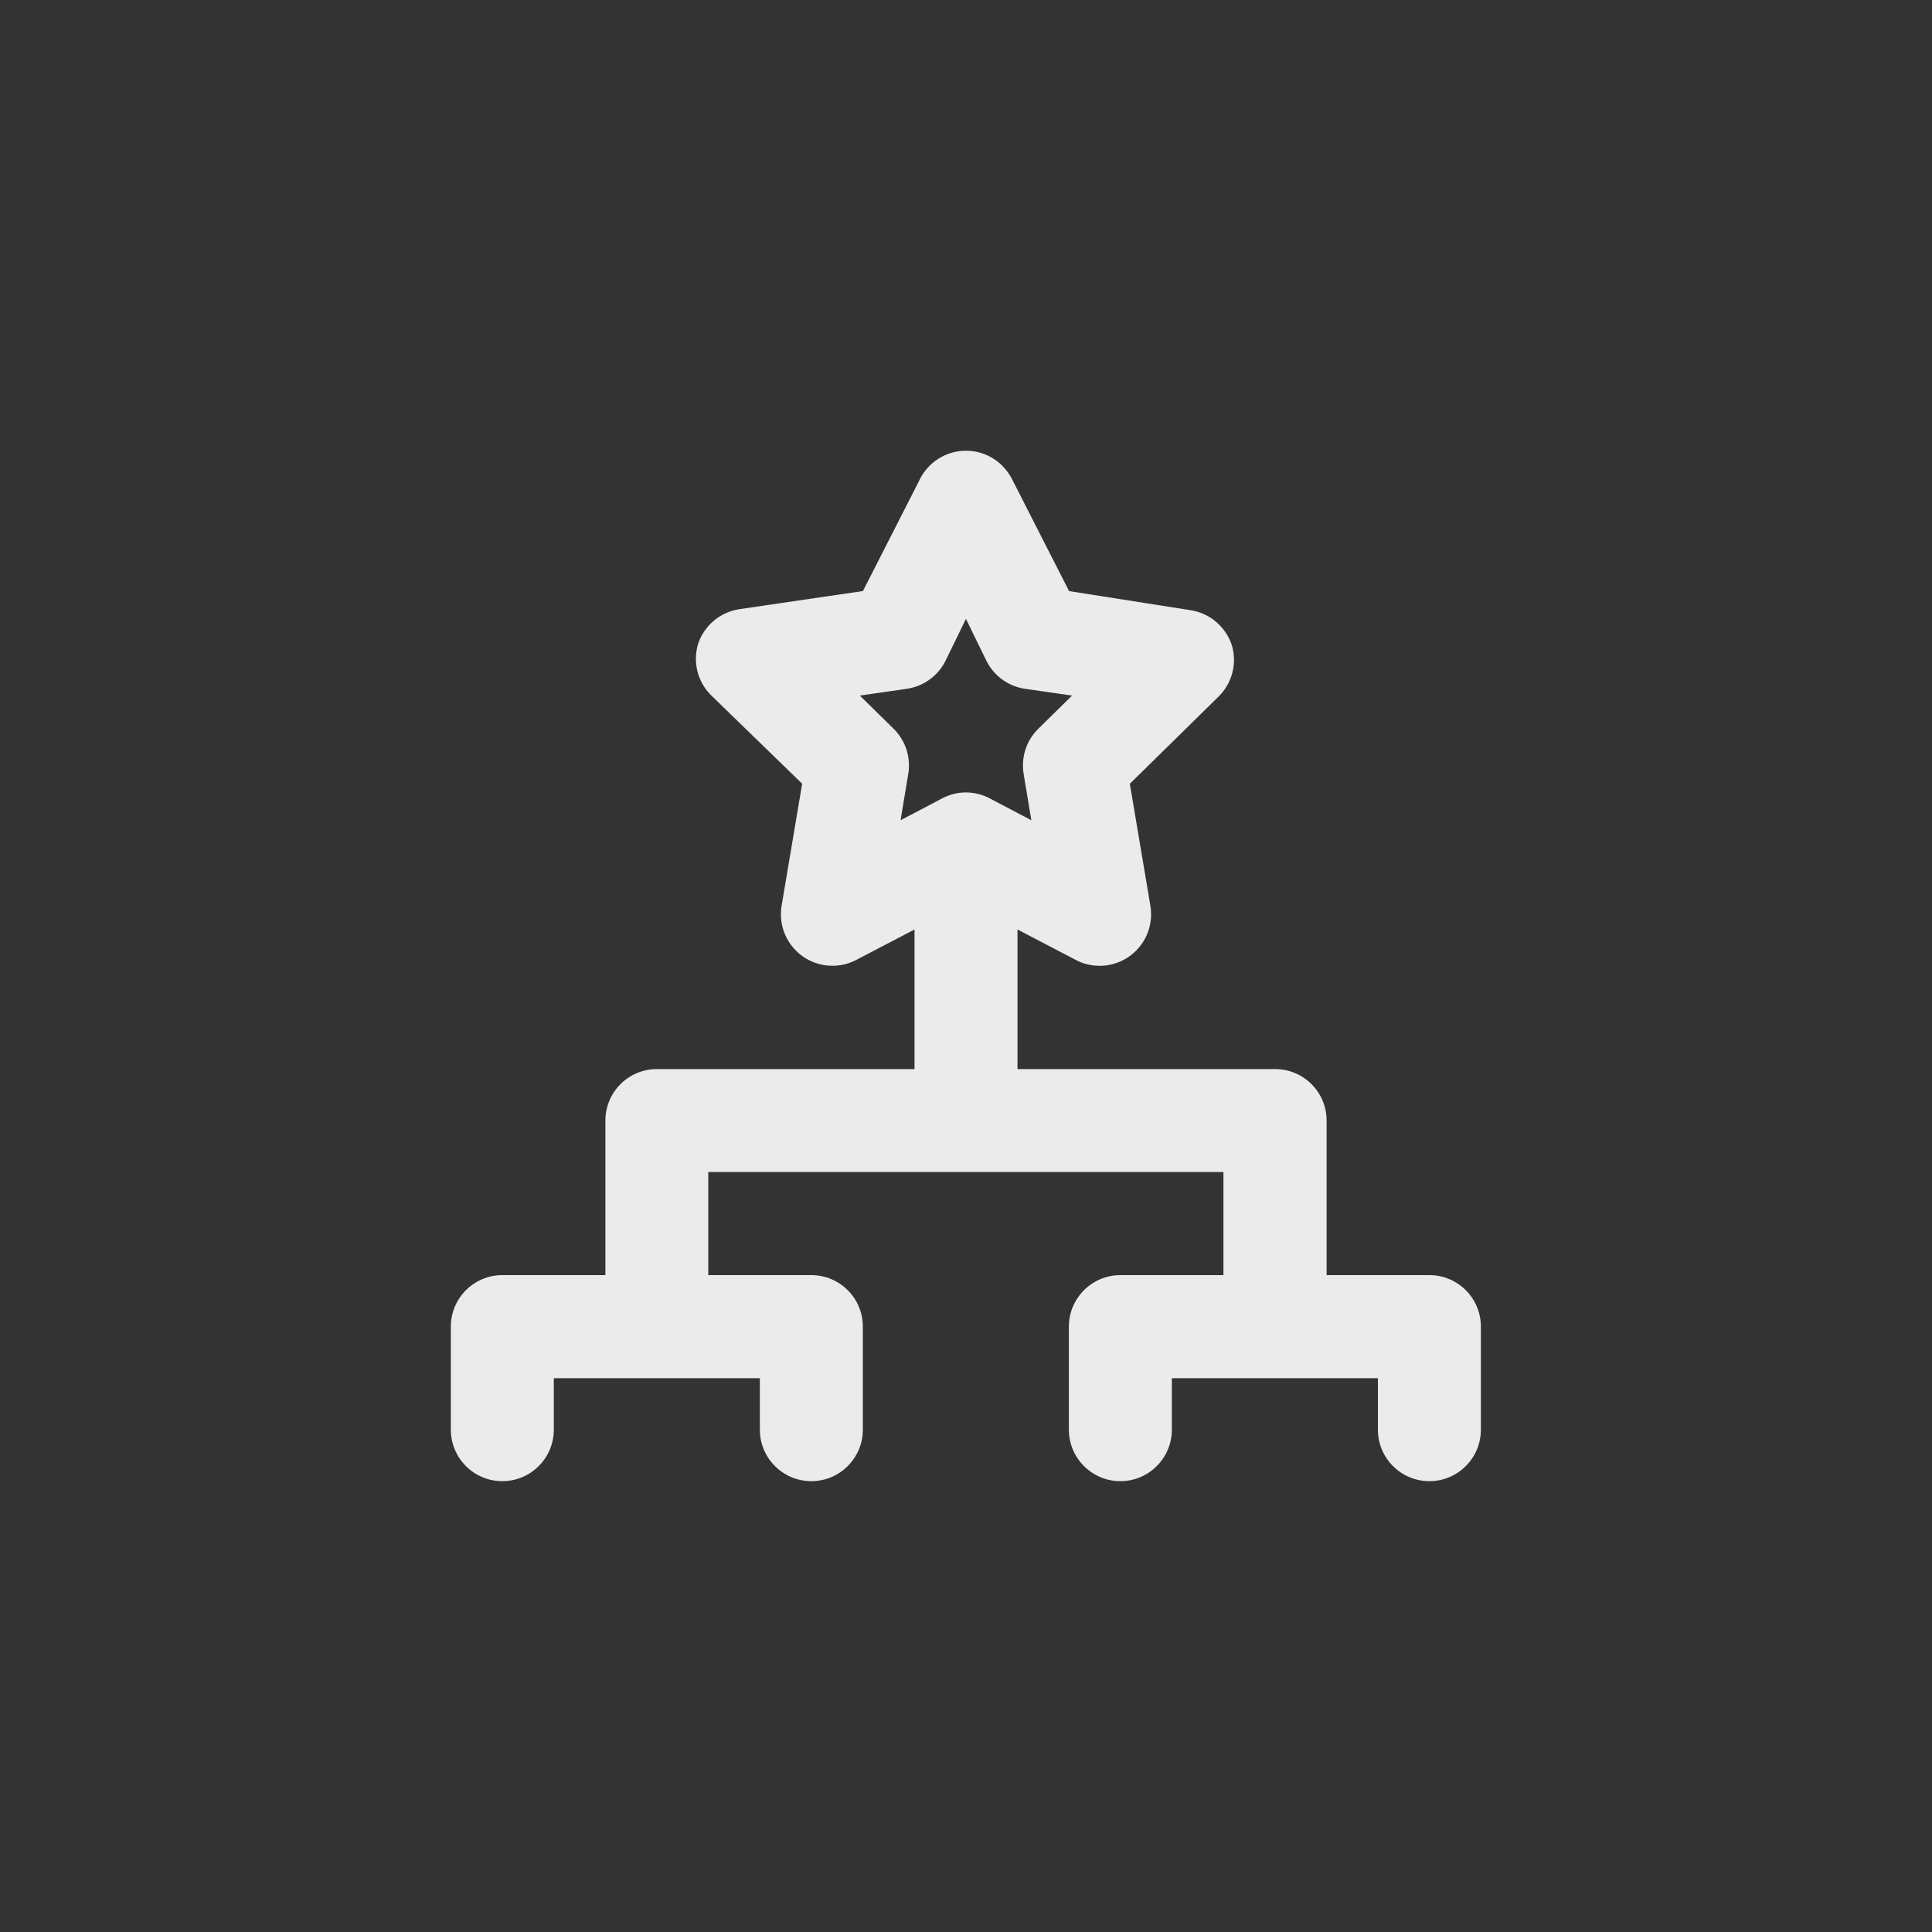 <!-- Generated by IcoMoon.io -->
<svg version="1.1" xmlns="http://www.w3.org/2000/svg" width="40" height="40" viewBox="0 0 40 40">
<rect x="0" y="0" width="40" height="40" fill="#333333" stroke="none"/>
<title>ul-game-structure</title>
<path fill="#ebebeb" d="M29.6 26.4h-2.134v-3.2c0-0.589-0.478-1.066-1.066-1.066v0h-5.334v-2.89l1.206 0.63c0.143 0.077 0.314 0.122 0.494 0.122 0.589 0 1.066-0.478 1.066-1.066 0-0.062-0.006-0.122-0.015-0.181l0.001 0.006-0.426-2.528 1.834-1.802c0.198-0.194 0.322-0.464 0.322-0.763 0-0.108-0.016-0.213-0.046-0.311l0.002 0.007c-0.128-0.383-0.457-0.666-0.858-0.725l-0.006-0.001-2.506-0.394-1.174-2.304c-0.177-0.359-0.54-0.602-0.96-0.602s-0.783 0.242-0.958 0.595l-0.002 0.006-1.174 2.304-2.55 0.374c-0.407 0.059-0.736 0.342-0.862 0.718l-0.002 0.007c-0.028 0.091-0.044 0.195-0.044 0.303 0 0.299 0.123 0.57 0.322 0.763v0l1.878 1.824-0.426 2.528c-0.009 0.053-0.014 0.113-0.014 0.175 0 0.589 0.478 1.066 1.066 1.066 0.181 0 0.351-0.045 0.5-0.124l-0.006 0.003 1.206-0.63v2.89h-5.334c-0.589 0-1.066 0.478-1.066 1.066v0 3.2h-2.134c-0.589 0-1.066 0.478-1.066 1.066v0 2.134c0 0.589 0.478 1.066 1.066 1.066s1.066-0.478 1.066-1.066v0-1.066h4.266v1.066c0 0.589 0.478 1.066 1.066 1.066s1.066-0.478 1.066-1.066v0-2.134c0-0.589-0.478-1.066-1.066-1.066v0h-2.134v-2.134h10.666v2.134h-2.134c-0.589 0-1.066 0.478-1.066 1.066v0 2.134c0 0.589 0.478 1.066 1.066 1.066s1.066-0.478 1.066-1.066v0-1.066h4.266v1.066c0 0.589 0.478 1.066 1.066 1.066s1.066-0.478 1.066-1.066v0-2.134c0-0.589-0.478-1.066-1.066-1.066v0zM20 16.406c-0.184 0.001-0.356 0.048-0.507 0.13l0.006-0.002-0.854 0.448 0.16-0.96c0.009-0.052 0.014-0.112 0.014-0.174 0-0.3-0.124-0.571-0.323-0.765v0l-0.694-0.682 0.96-0.138c0.356-0.049 0.652-0.267 0.808-0.57l0.003-0.006 0.426-0.874 0.426 0.874c0.158 0.309 0.454 0.527 0.805 0.575l0.006 0.001 0.96 0.138-0.694 0.682c-0.2 0.194-0.323 0.465-0.323 0.765 0 0.062 0.005 0.122 0.015 0.18l-0.001-0.006 0.16 0.96-0.854-0.448c-0.145-0.080-0.318-0.127-0.501-0.128v0z"></path>
</svg>

